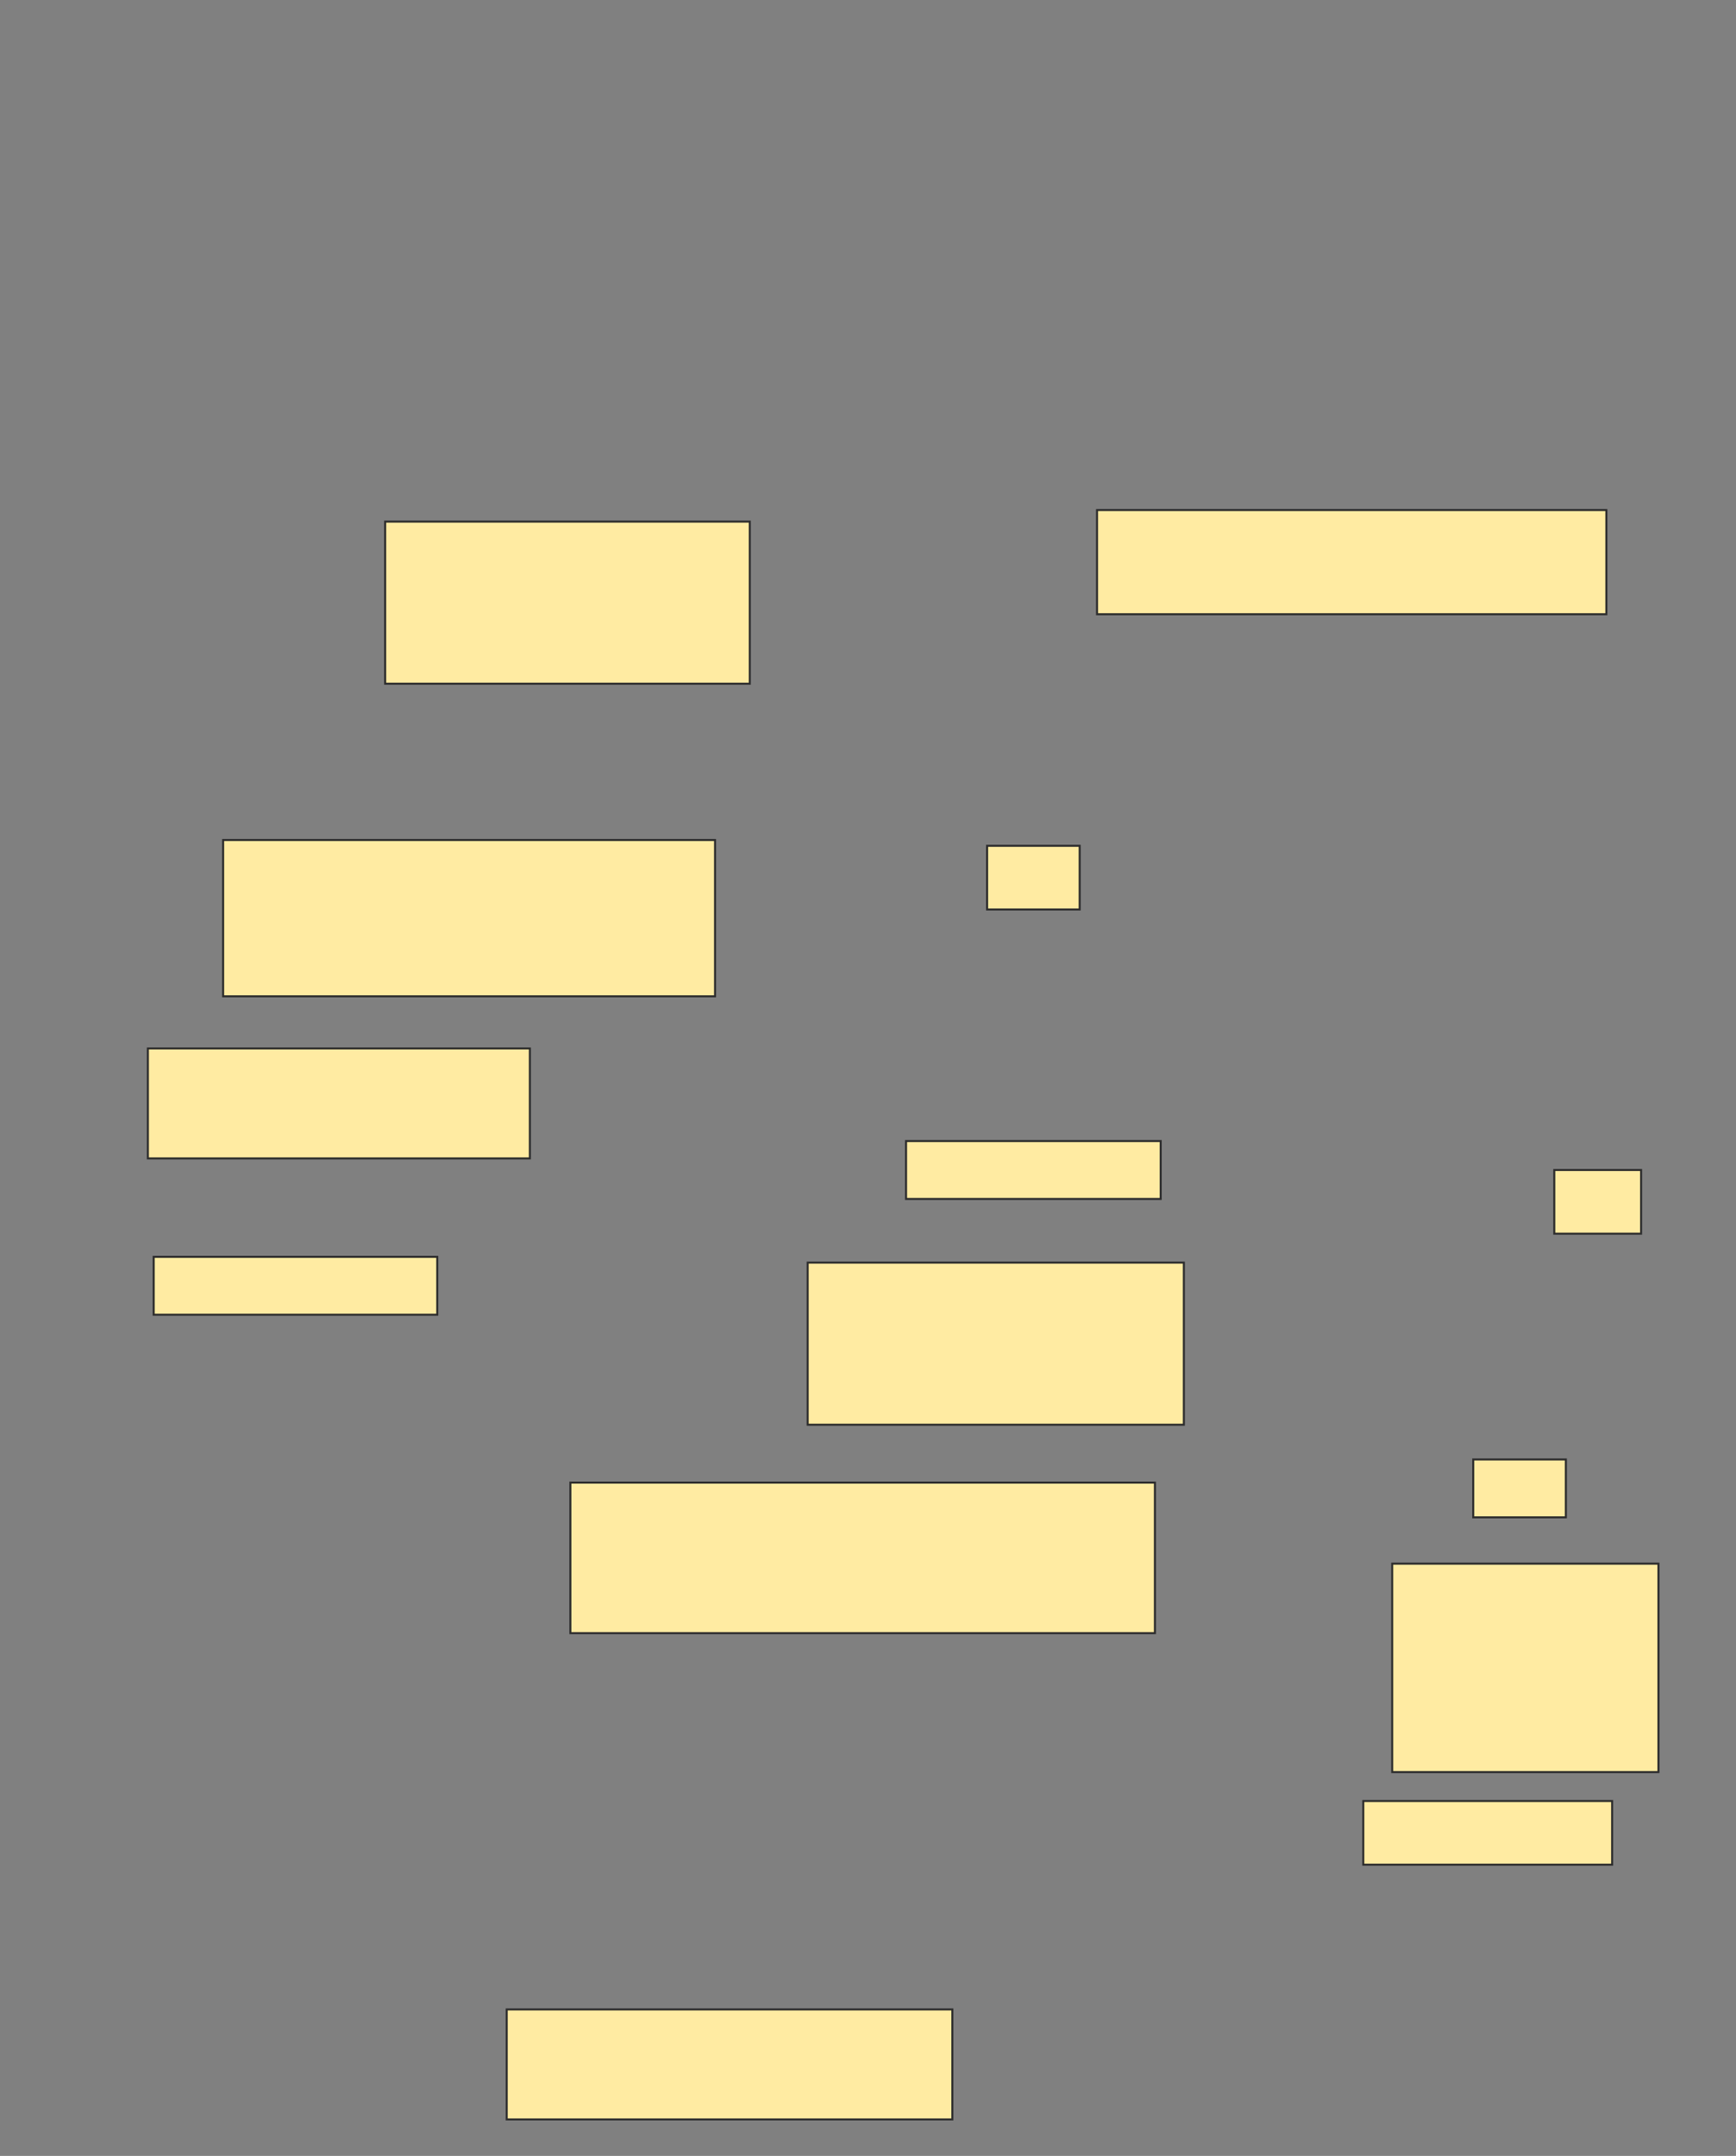 <svg height="1064" width="857" xmlns="http://www.w3.org/2000/svg">
 <rect width="100%" height="100%" fill="#808080" stroke="none"/>
 <!-- Created with Image Occlusion Enhanced -->
 <g>
  <title>Labels</title>
 </g>
 <g>
  <title>Masks</title>
  <rect fill="#FFEBA2" height="51.429" id="537d6cf7e9c343eeb52f2e17ce41a9d1-ao-1" stroke="#2D2D2D" width="251.429" x="541.571" y="251.714"/>
  <rect fill="#FFEBA2" height="80" id="537d6cf7e9c343eeb52f2e17ce41a9d1-ao-2" stroke="#2D2D2D" width="180" x="190.143" y="257.429"/>
  <rect fill="#FFEBA2" height="31.429" id="537d6cf7e9c343eeb52f2e17ce41a9d1-ao-3" stroke="#2D2D2D" width="45.714" x="487.286" y="417.429"/>
  <rect fill="#FFEBA2" height="77.143" id="537d6cf7e9c343eeb52f2e17ce41a9d1-ao-4" stroke="#2D2D2D" width="242.857" x="110.143" y="414.571"/>
  <rect fill="#FFEBA2" height="54.286" id="537d6cf7e9c343eeb52f2e17ce41a9d1-ao-5" stroke="#2D2D2D" width="188.571" x="73" y="517.429"/>
  <rect fill="#FFEBA2" height="28.571" id="537d6cf7e9c343eeb52f2e17ce41a9d1-ao-6" stroke="#2D2D2D" width="125.714" x="447.286" y="563.143"/>
  <rect fill="#FFEBA2" height="28.571" id="537d6cf7e9c343eeb52f2e17ce41a9d1-ao-7" stroke="#2D2D2D" width="140" x="75.857" y="620.286"/>
  <rect fill="#FFEBA2" height="31.429" id="537d6cf7e9c343eeb52f2e17ce41a9d1-ao-8" stroke="#2D2D2D" width="42.857" x="767.286" y="577.429"/>
  <rect fill="#FFEBA2" height="80" id="537d6cf7e9c343eeb52f2e17ce41a9d1-ao-9" stroke="#2D2D2D" width="185.714" x="398.714" y="623.143"/>
  <rect fill="#FFEBA2" height="28.571" id="537d6cf7e9c343eeb52f2e17ce41a9d1-ao-10" stroke="#2D2D2D" width="45.714" x="727.286" y="720.286"/>
  <rect fill="#FFEBA2" height="74.286" id="537d6cf7e9c343eeb52f2e17ce41a9d1-ao-11" stroke="#2D2D2D" width="288.571" x="281.571" y="731.714"/>
  <rect fill="#FFEBA2" height="102.857" id="537d6cf7e9c343eeb52f2e17ce41a9d1-ao-12" stroke="#2D2D2D" width="131.429" x="687.286" y="771.714"/>
  
  <rect fill="#FFEBA2" height="31.429" id="537d6cf7e9c343eeb52f2e17ce41a9d1-ao-14" stroke="#2D2D2D" width="122.857" x="673" y="888.857"/>
  <rect fill="#FFEBA2" height="54.286" id="537d6cf7e9c343eeb52f2e17ce41a9d1-ao-15" stroke="#2D2D2D" width="220" x="250.143" y="991.714"/>
 </g>
</svg>